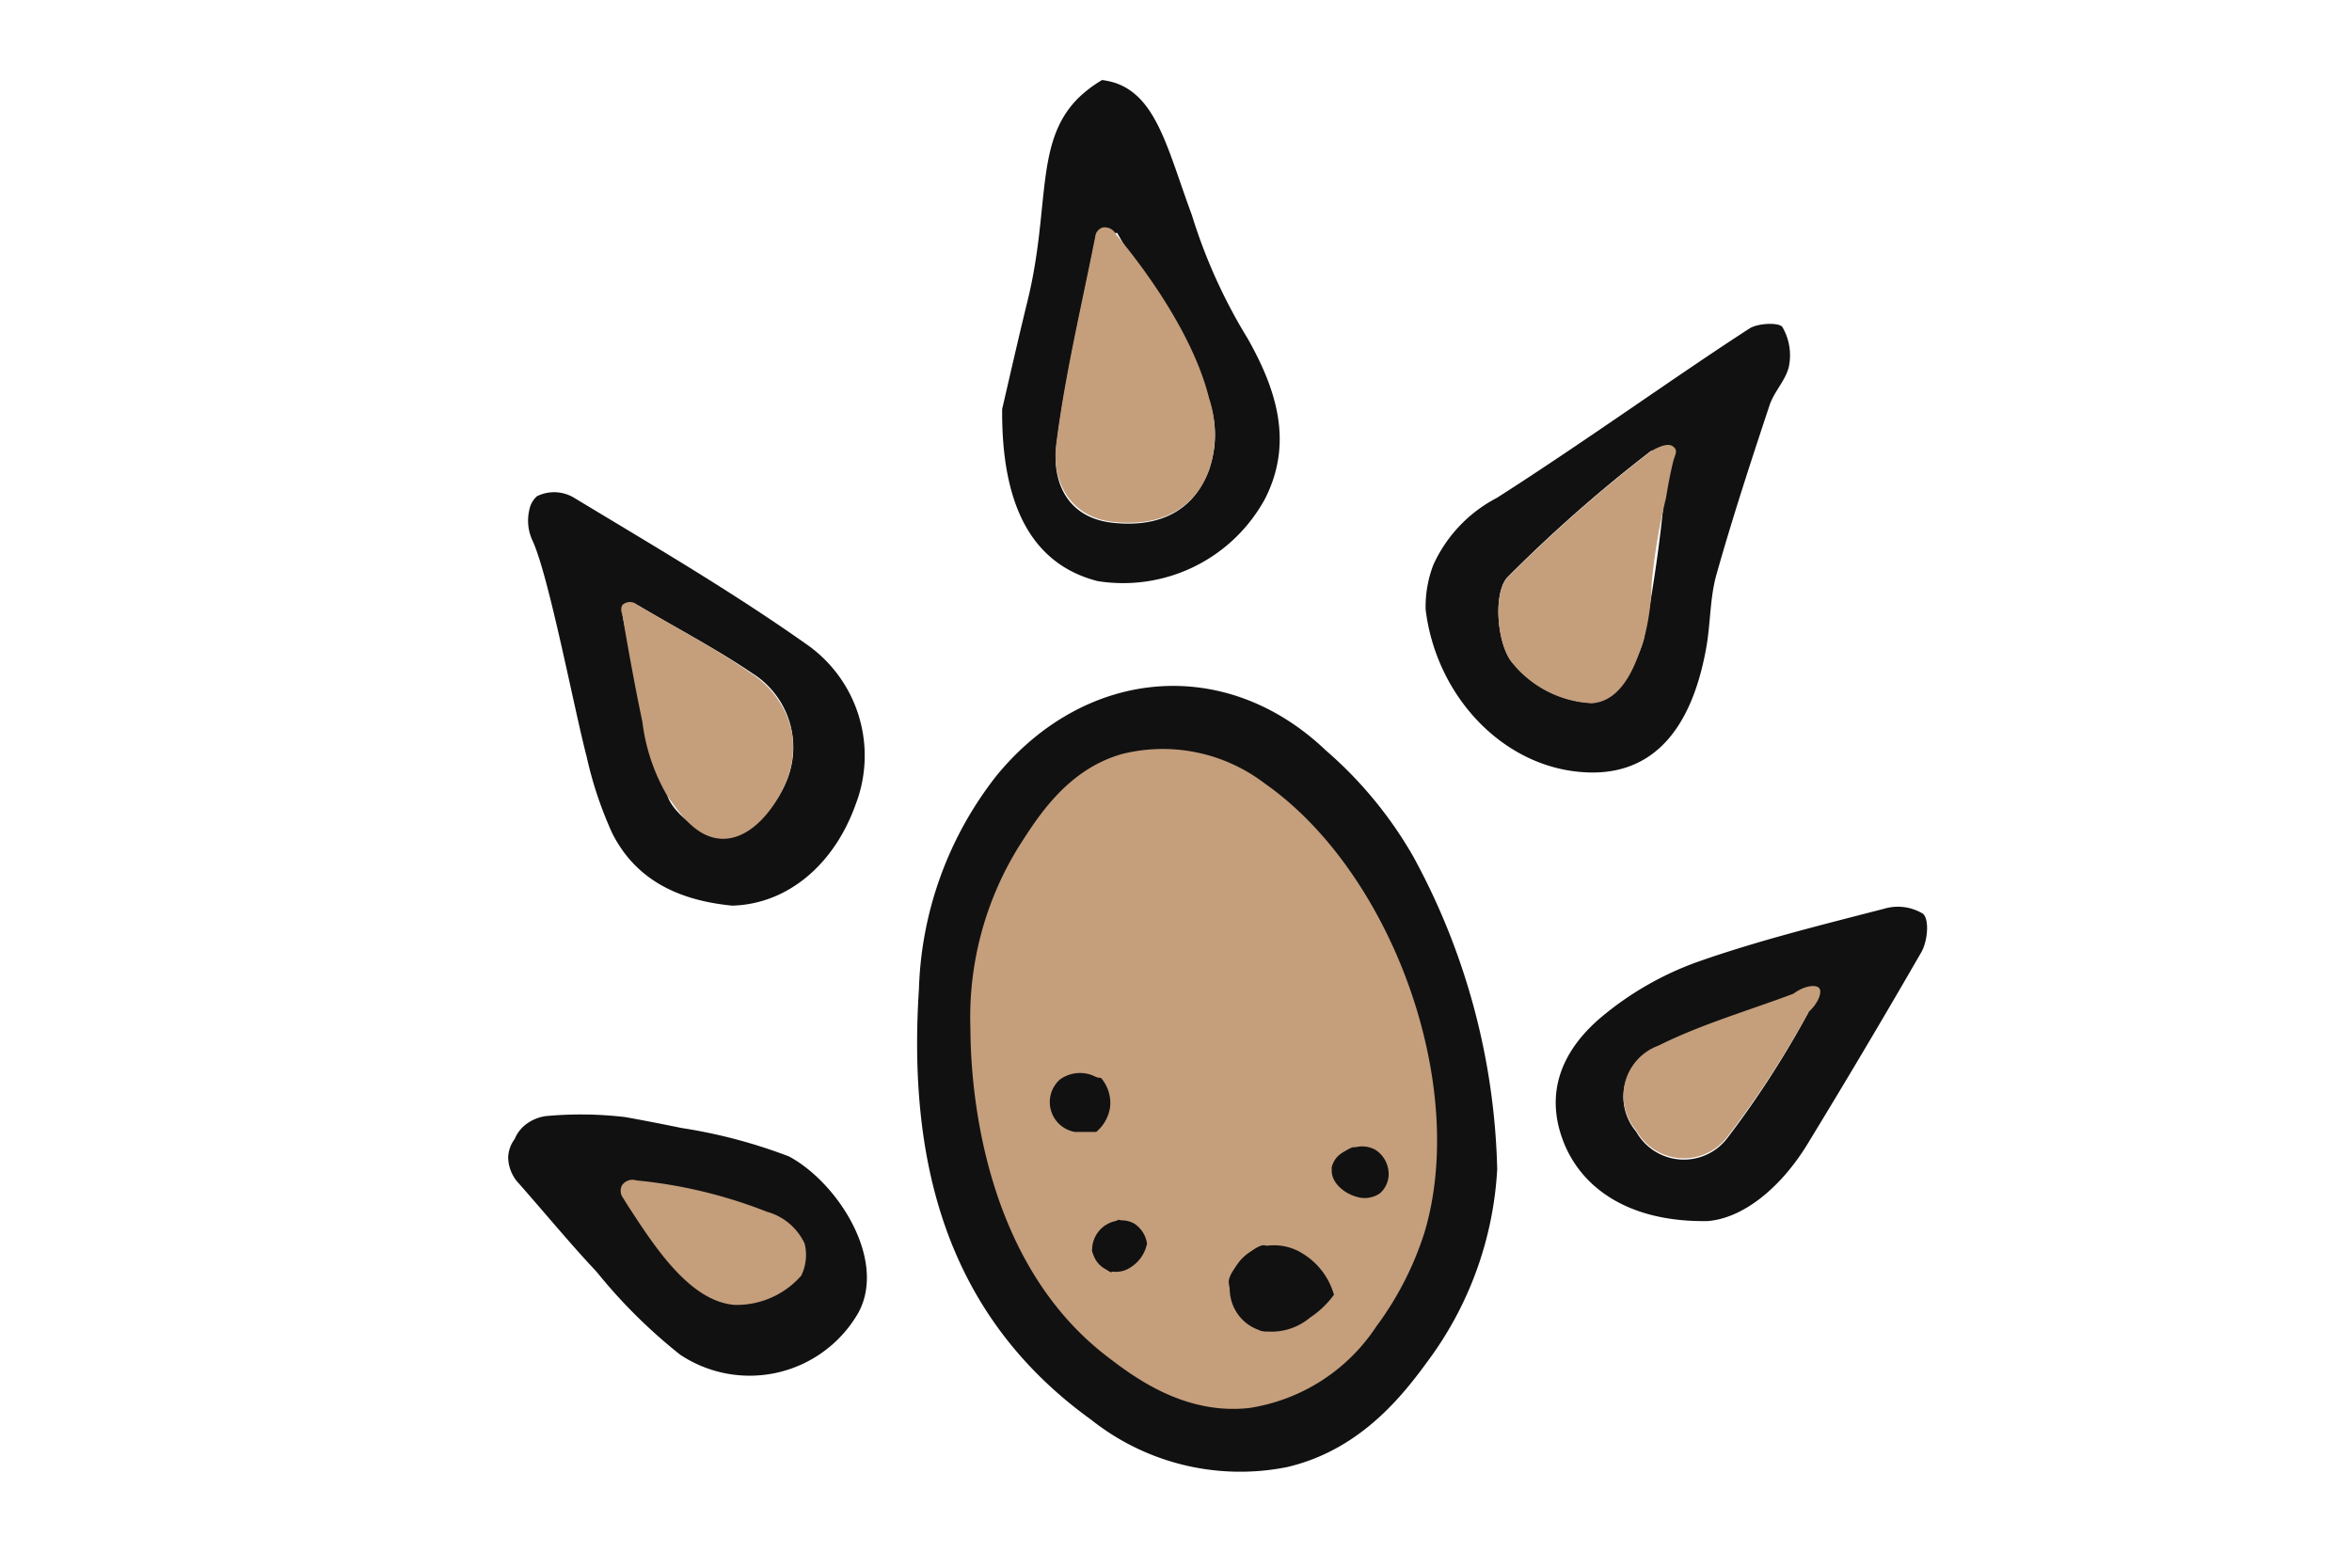 <svg id="Слой_1" data-name="Слой 1" xmlns="http://www.w3.org/2000/svg" viewBox="0 0 111.08 74.08"><defs><style>.cls-1{fill:#111;}.cls-2{fill:#c59e7c;}</style></defs><path class="cls-1" d="M70.71,55.23a16.73,16.73,0,0,1-3.1,8.82c-1.17,1.61-3.19,4.4-6.82,5.25a11.31,11.31,0,0,1-9.25-2.23c-6.94-5-8.66-12.33-8.14-20.37a17.13,17.13,0,0,1,3.68-10.08c4.19-5.09,10.8-5.69,15.54-1.17a19.3,19.3,0,0,1,4.12,5A32.37,32.37,0,0,1,70.71,55.23Z"/><path class="cls-1" d="M67.33,28.79a5.54,5.54,0,0,1,.36-2.1,6.68,6.68,0,0,1,3-3.17c4-2.55,8.63-5.87,11.93-8,.4-.26,1.4-.3,1.56-.07a2.65,2.65,0,0,1,.31,1.84c-.13.64-.69,1.19-.91,1.83-.88,2.65-1.75,5.31-2.51,8-.32,1.12-.28,2.33-.49,3.49-.75,4.18-2.8,6.16-6,5.85C70.84,36.11,67.81,32.78,67.33,28.79Zm11.41-6.88L78,21.28a68.68,68.68,0,0,0-6.82,6c-.65.74-.49,3,.17,3.92a5.15,5.15,0,0,0,3.81,2c.9,0,2.18-1.82,2.47-3A74.48,74.48,0,0,0,78.74,21.91Z"/><path class="cls-1" d="M47.33,19.32c.25-1.06.7-3.07,1.19-5.07,1.11-4.5.3-7.59,2.46-9.67a5.91,5.91,0,0,1,1.07-.8,3.59,3.59,0,0,1,.66.15c1.94.69,2.45,3.18,3.58,6.23A25.54,25.54,0,0,0,58.93,16c1.33,2.36,2.18,4.89.81,7.57a7.63,7.63,0,0,1-7.9,3.88C48.91,26.7,47.29,24.14,47.33,19.32ZM52.76,11l-1,.13c-.65,3.31-1.45,6.6-1.87,9.94-.21,1.7.52,3.38,2.63,3.62s3.8-.46,4.55-2.43a4.86,4.86,0,0,0,0-3.42C55.84,16.1,54.23,13.56,52.76,11Z"/><path class="cls-1" d="M34.58,42.78c-2.36-.23-4.5-1.1-5.67-3.43a18.24,18.24,0,0,1-1.2-3.59c-.59-2.25-1.78-8.51-2.55-10.2A2.23,2.23,0,0,1,25,24.08a1.14,1.14,0,0,1,.36-.64,1.83,1.83,0,0,1,1.78.09c3.69,2.23,7.42,4.41,10.93,6.89A6.41,6.41,0,0,1,40.41,38C39.39,40.86,37.18,42.71,34.58,42.78Zm-4.47-14.2-.72.43a88,88,0,0,0,2.14,8.61c.32.92,2,2.1,2.78,1.94A4.66,4.66,0,0,0,37.1,37a4.13,4.13,0,0,0-1.56-5.19C33.81,30.64,31.93,29.66,30.11,28.58Z"/><path class="cls-1" d="M80.65,57.68c-3.52.06-5.85-1.4-6.78-3.67-1-2.48,0-4.5,1.8-6a14.88,14.88,0,0,1,4.55-2.59c2.85-1,5.81-1.73,8.75-2.49a2.28,2.28,0,0,1,1.86.24c.3.3.2,1.31-.09,1.81C89,48,87.22,51,85.39,54,84.1,56.13,82.31,57.55,80.65,57.68Zm4.77-9.88L84.7,47c-2.13.8-4.34,1.46-6.37,2.45a2.52,2.52,0,0,0-1.06,4,2.58,2.58,0,0,0,4.3.32A45.43,45.43,0,0,0,85.42,47.8Z"/><path class="cls-1" d="M29.54,52.77c.61.11,1.52.28,2.63.51a24.68,24.68,0,0,1,5.1,1.35c2.31,1.25,4.61,4.87,3.28,7.36a5.92,5.92,0,0,1-8.43,2,25.11,25.11,0,0,1-3.94-3.91c-1.27-1.35-2.45-2.79-3.68-4.18A1.84,1.84,0,0,1,24,54.66a1.55,1.55,0,0,1,.31-.86,1.65,1.65,0,0,1,.48-.65,2,2,0,0,1,1-.43A17.86,17.86,0,0,1,29.54,52.77Z"/><path class="cls-2" d="M45.83,48.58A15.3,15.3,0,0,1,48.11,40c.94-1.48,2.32-3.65,4.87-4.38A7.93,7.93,0,0,1,59.72,37c6,4.19,9.67,14.24,7.54,21.27A15.16,15.16,0,0,1,65,62.66a8.77,8.77,0,0,1-6,3.85c-3.07.34-5.46-1.47-6.71-2.43C46.07,59.32,45.84,50.47,45.83,48.58Zm16.91,12.7c-1.41-1.23-2.09-2.18-3-2.45-.4-.12-1.73,1.14-1.71,1.74a3,3,0,0,0,1.52,2.29C60.15,63.07,61.15,62.12,62.74,61.28Zm-8.57-2.54c-.62-.52-1.2-1.2-1.37-1.11A2.69,2.69,0,0,0,51.58,59c-.09.25.77,1.16.92,1.09A7.36,7.36,0,0,0,54.17,58.74Zm11.41-3.37c-.69-.54-1.12-1.11-1.63-1.18-.32,0-1.11.75-1.05,1A2.22,2.22,0,0,0,64,56.48C64.27,56.58,64.84,55.93,65.58,55.37ZM52,50.92l-1.26-.15v2.67l1,0Z"/><path class="cls-2" d="M78.68,23.53A28.4,28.4,0,0,0,78,27.61a10.77,10.77,0,0,1-.37,2.61c-.25.72-.84,2.92-2.47,3a5.15,5.15,0,0,1-3.81-2c-.66-.94-.82-3.18-.17-3.92a68.68,68.68,0,0,1,6.82-6c.09-.05.71-.43,1-.22s.1.36,0,.81C78.83,22.61,78.74,23.18,78.68,23.53Z"/><path class="cls-2" d="M52.71,11.08c.67.79,3.54,4.3,4.39,7.72a5.45,5.45,0,0,1,0,3.42c-.75,2-2.52,2.66-4.55,2.43S49.67,22.73,49.88,21c.42-3.34,1.22-6.63,1.87-9.94a.52.52,0,0,1,.31-.31A.59.59,0,0,1,52.71,11.08Z"/><path class="cls-2" d="M30.11,28.58c1.82,1.08,3.7,2.06,5.43,3.27a4.41,4.41,0,0,1,1.84,2.64A4.3,4.3,0,0,1,37.1,37c-.42,1-1.56,2.7-3.05,2.62-1.22-.07-2-1.28-2.52-2a9.1,9.1,0,0,1-1.19-3.51c-.29-1.39-.62-3.11-.95-5.1a.48.48,0,0,1,0-.43A.53.53,0,0,1,30.11,28.58Z"/><path class="cls-2" d="M85.42,47.8a45.43,45.43,0,0,1-3.85,5.91,2.58,2.58,0,0,1-4.3-.32,2.52,2.52,0,0,1,1.06-4c2-1,4.24-1.65,6.37-2.45.54-.4,1.08-.44,1.22-.26S85.89,47.37,85.42,47.8Z"/><path class="cls-2" d="M30.06,55.76a22.67,22.67,0,0,1,6.16,1.48A2.78,2.78,0,0,1,38,58.74a2.23,2.23,0,0,1-.16,1.52,4.06,4.06,0,0,1-3.15,1.38c-2.1-.17-3.75-2.71-5-4.63l-.32-.51a.57.57,0,0,1,0-.5A.6.6,0,0,1,30.06,55.76Z"/><path class="cls-1" d="M63,61.16a4.37,4.37,0,0,1-1.13,1.08,2.82,2.82,0,0,1-2.31.62,2.06,2.06,0,0,1,.19-4,2.52,2.52,0,0,1,1.78.36A3.35,3.35,0,0,1,63,61.16Z"/><path class="cls-1" d="M54.17,58.74a1.71,1.71,0,0,1-.75,1.11,1.23,1.23,0,0,1-.92.21A1.2,1.2,0,0,1,51.58,59a1.39,1.39,0,0,1,1.22-1.34,1.2,1.2,0,0,1,.77.14A1.36,1.36,0,0,1,54.17,58.74Z"/><path class="cls-1" d="M65.58,55.37a1.21,1.21,0,0,1-.41,1,1.27,1.27,0,0,1-1.14.15c-.53-.15-1.2-.66-1.13-1.31s.67-.88,1.05-1a1.3,1.3,0,0,1,1,.1A1.36,1.36,0,0,1,65.58,55.37Z"/><path class="cls-1" d="M52,50.92a1.82,1.82,0,0,1,.43,1.35,1.86,1.86,0,0,1-.66,1.2l-1,0A1.43,1.43,0,0,1,50.05,51a1.61,1.61,0,0,1,1.91,0Z"/></svg>